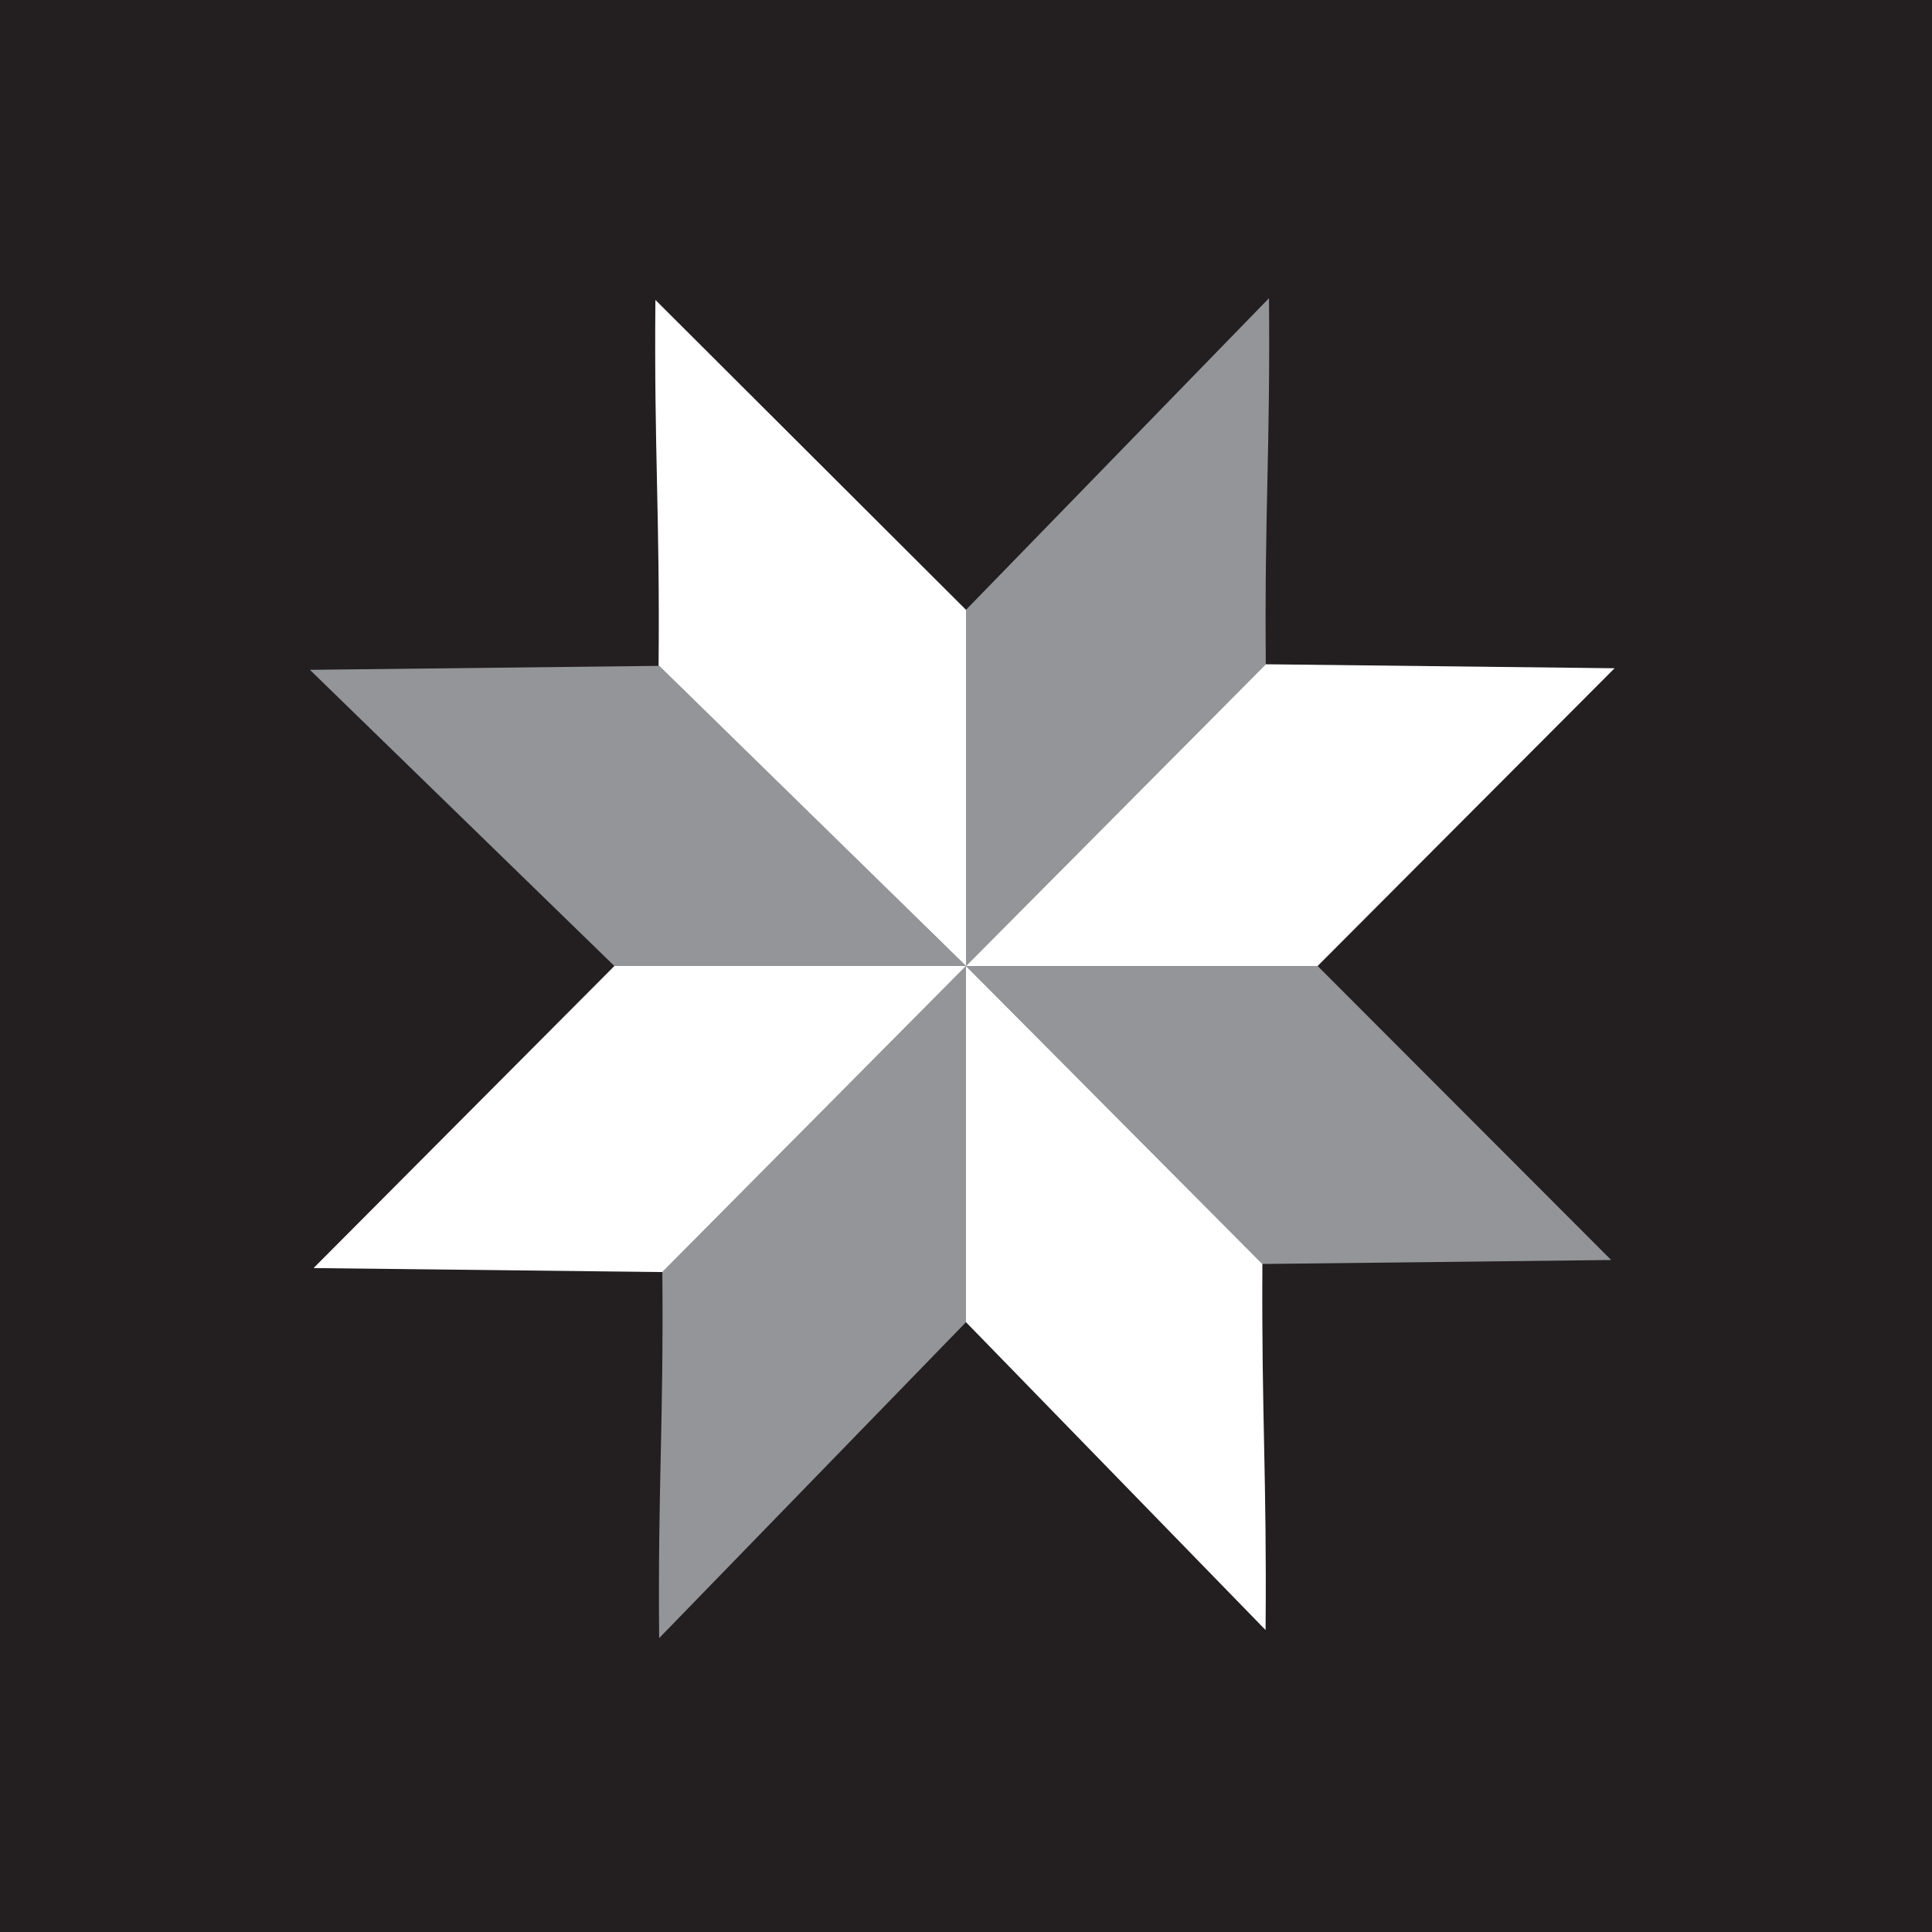 <svg xmlns="http://www.w3.org/2000/svg" width="100%" viewBox="0 0 170 170">
  <rect x="0" y="0" width="170" height="170" fill="#808080" stroke="none"/>
  <g id="Camada_2" data-name="Camada 2">
    <g id="Camada_1-2" data-name="Camada 1">
      <g id="_1" data-name="1">
        <polygon points="170 170 0 170 0 82.28 0 40.48 0 0 170 0 170 170" fill="#231f20"/>
      </g>
      <g id="_2" data-name="2">
        <path d="M58,58.59,85,85H54.06L27.27,58.94h0Z" fill="#939598"/>
        <path d="M111.38,58.45,85,85V53.66l26.66-27.42h0C111.78,39.65,111.26,45,111.38,58.45Z" fill="#939598"/>
        <path d="M58.28,111.93,85,85v31.34l-27,27.8h0c-.12-13.41.4-18.8.28-32.21Z" fill="#939598"/>
        <path d="M111.08,111.22,85,85h30.94l25.83,25.87h0Z" fill="#939598"/>
      </g>
      <g id="_3" data-name="3">
        <g>
          <path d="M58,58.59,85,85V53.66L57.67,26.39h0c-.12,13.4.4,18.8.28,32.2Z" fill="#fff"/>
          <path d="M111.38,58.45,85,85h30.94l26.13-26.2h0Z" fill="#fff"/>
          <path d="M58.28,111.93,85,85H54.06L27.59,111.58h0Z" fill="#fff"/>
          <path d="M111.08,111.22,85,85v31.34l26.36,27.09h0C111.48,130,111,124.63,111.08,111.22Z" fill="#fff"/>
        </g>
      </g>
    </g>
  </g>
</svg>
